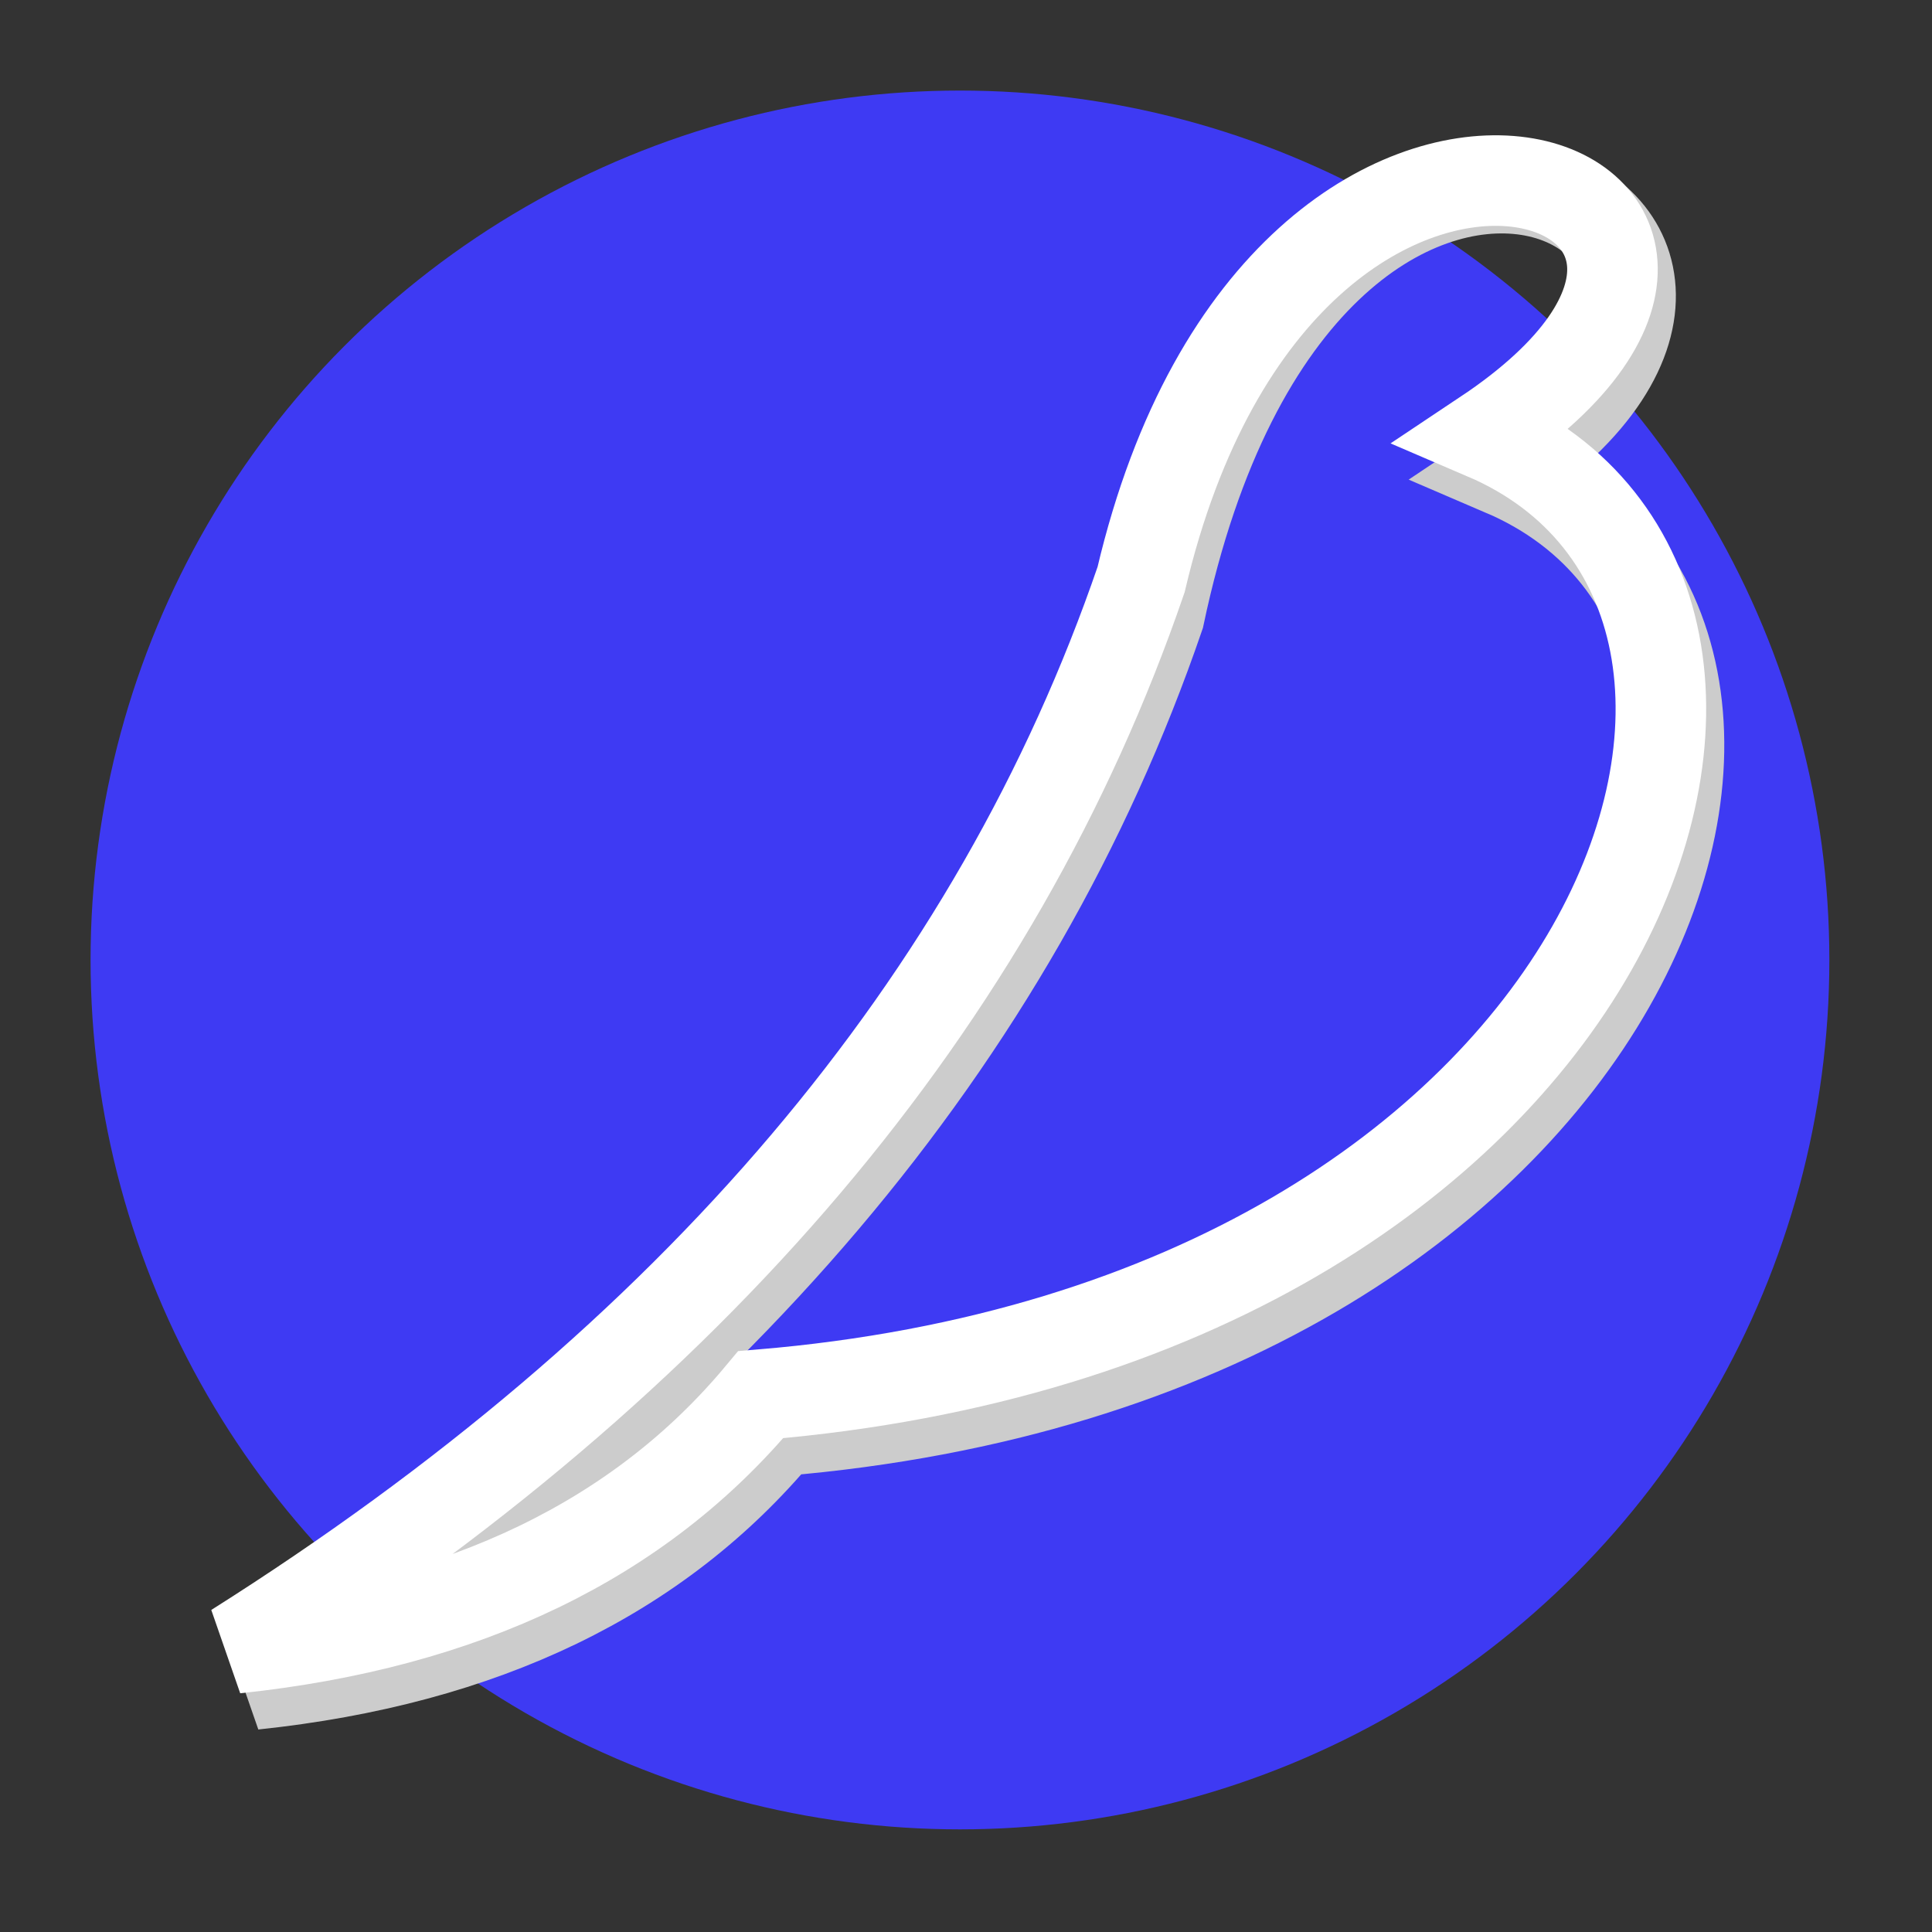 <?xml version="1.0" encoding="UTF-8"?>
<svg xmlns="http://www.w3.org/2000/svg" version="1.1" viewBox="0 0 192 192">
  <rect x="0" y="0" width="192" height="192" fill="#333333" stroke="none"/>
  <g transform="scale(1.8) translate(3,3)">
    <ellipse cx="50" cy="50" rx="48" ry="48" style="fill:#3E3AF3"/>
    <path d="M 11,90 Q 49,66 61,31 C 69,-7 101,9 80,23 C 101,32 88,72 40,76 Q 30,88 11,90 z" style="fill:none;stroke:#CCC;stroke-width:5px;stroke-linecap:round" />
    <path d="M 10,88 Q 48,64 60,29 C 68,-5 100,7 79,21 C 100,30 87,70 39,74 Q 29,86 10,88 z" style="fill:none;stroke:#FFF;stroke-width:5px;stroke-linecap:round" />
  </g>
</svg>
